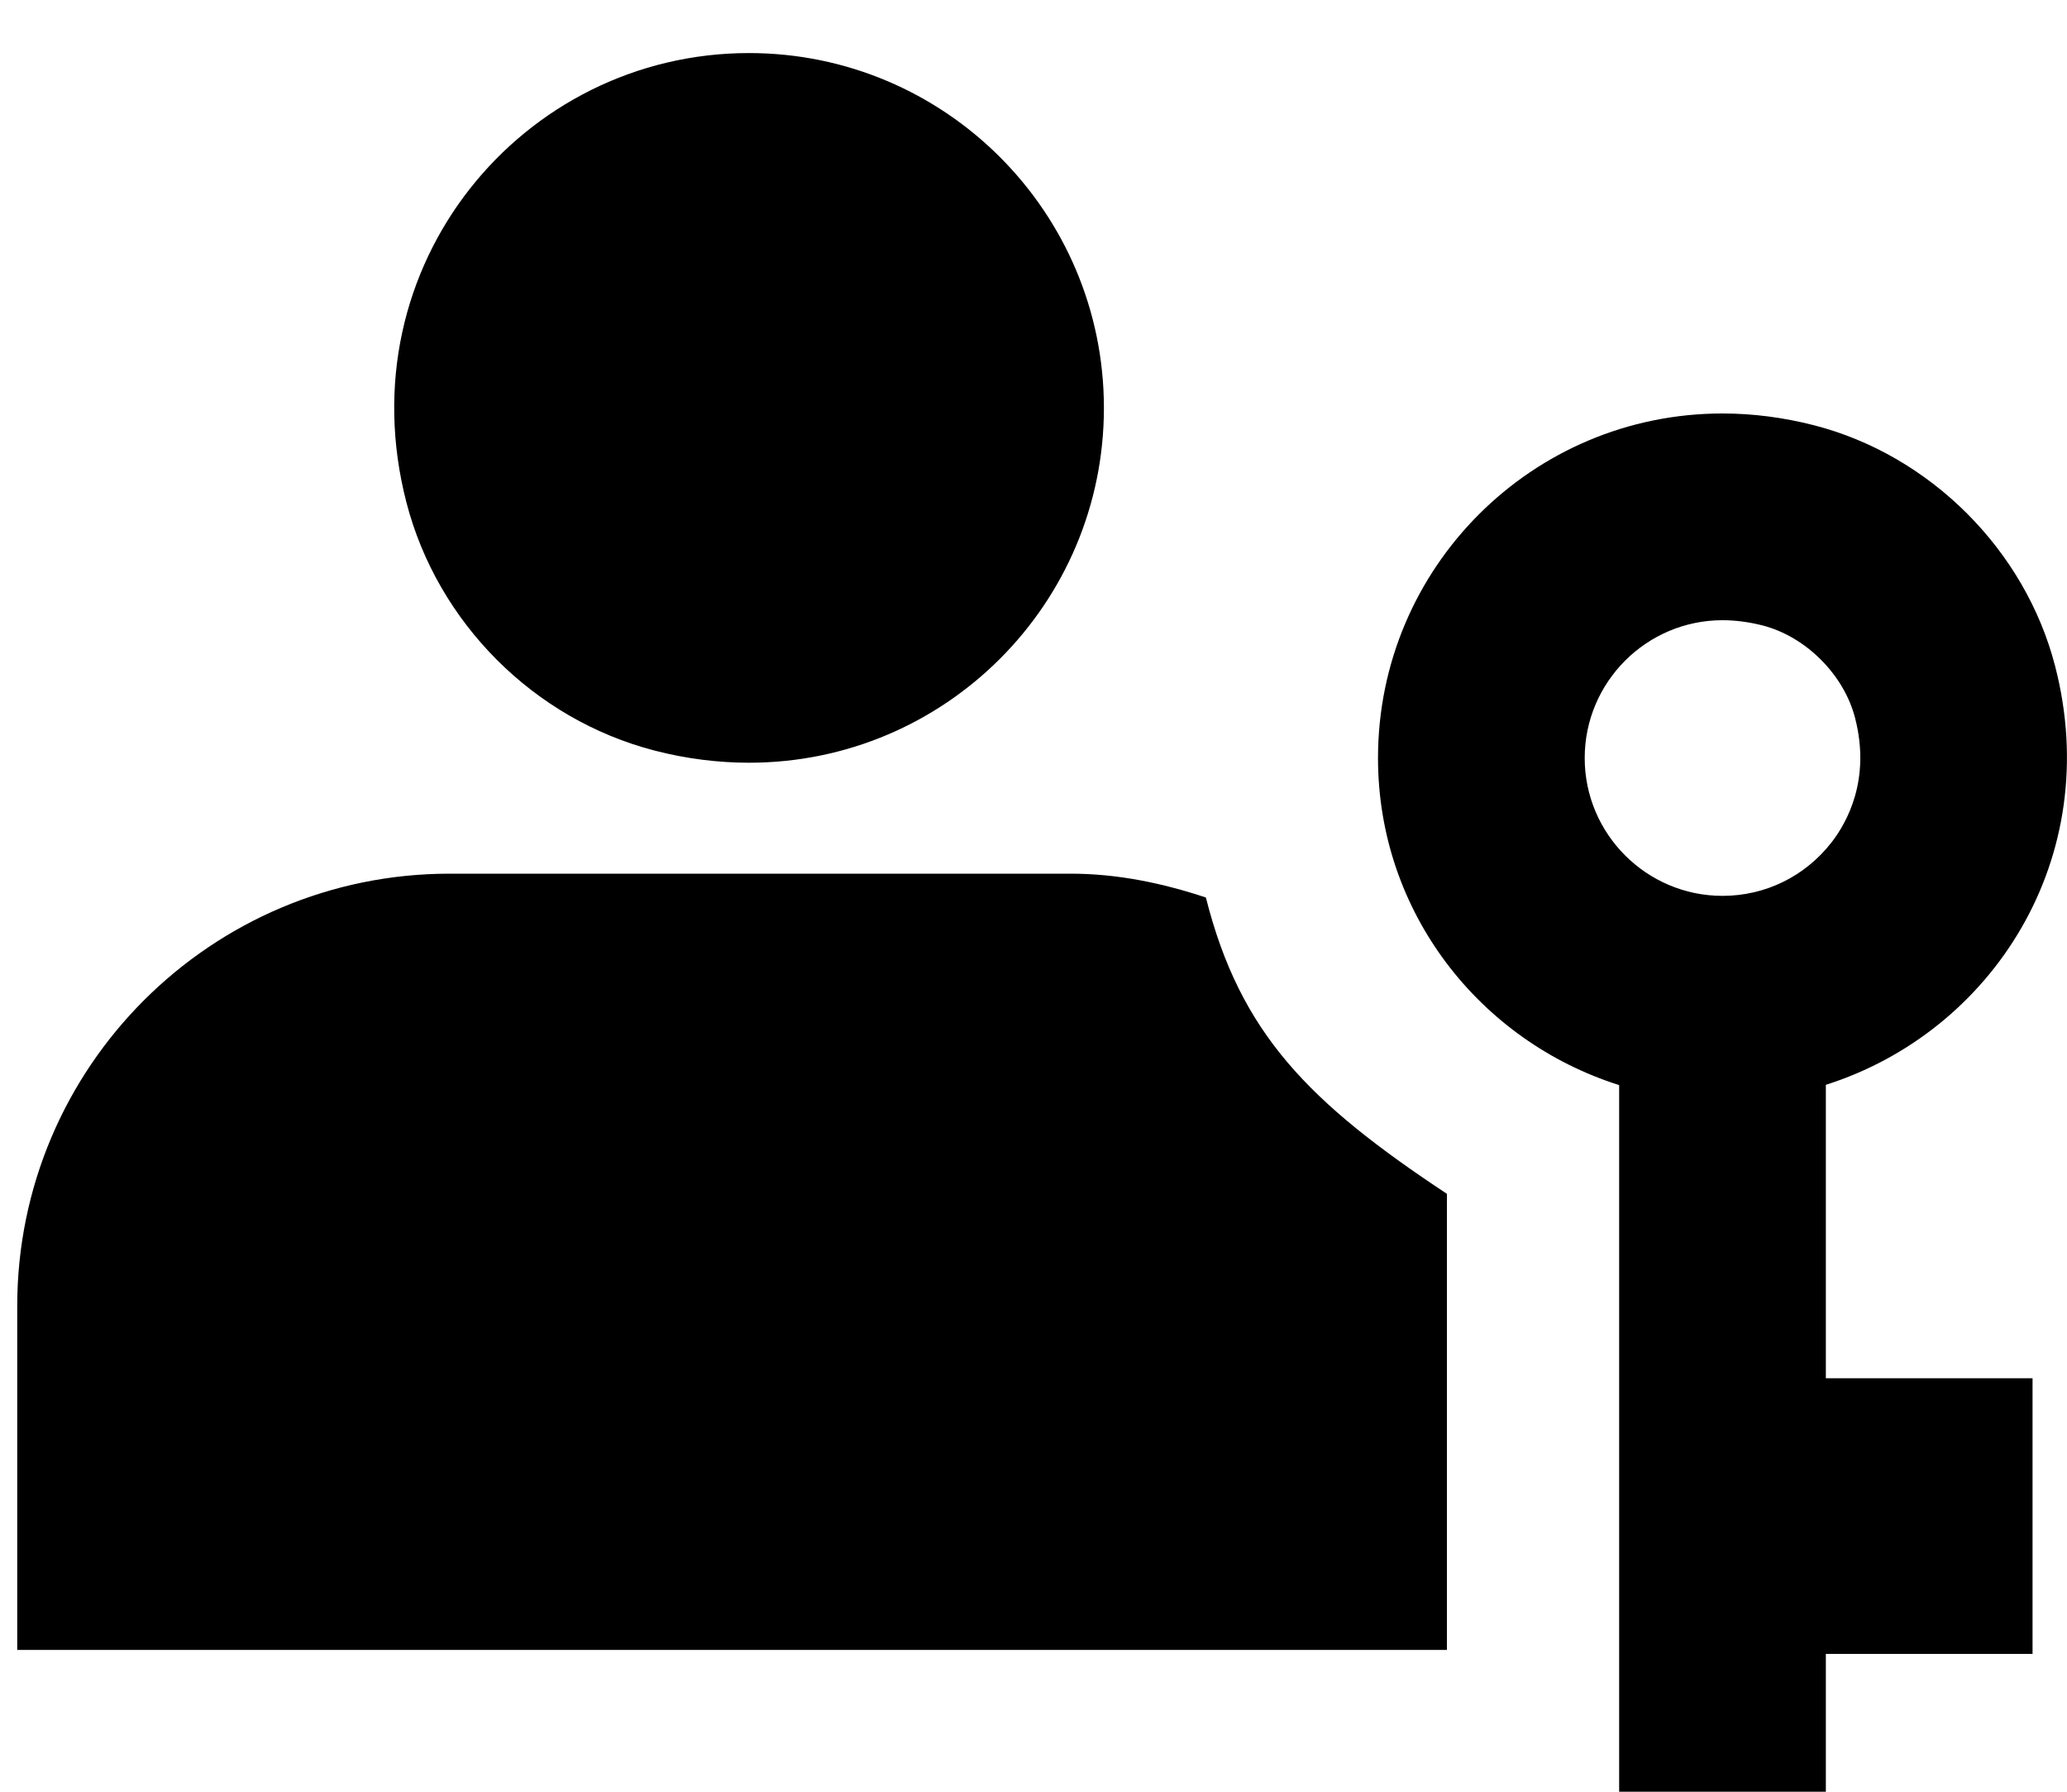 <!-- This Source Code Form is subject to the terms of the Mozilla Public
   - License, v. 2.0. If a copy of the MPL was not distributed with this
   - file, You can obtain one at http://mozilla.org/MPL/2.0/. -->
<svg width="15" height="13" viewBox="0 0 15 13" fill="none" xmlns="http://www.w3.org/2000/svg">
<path d="M5.435 0.385C3.79 0.385 2.506 1.927 2.949 3.644C3.175 4.519 3.876 5.22 4.751 5.446C4.983 5.506 5.213 5.534 5.436 5.534C6.858 5.534 8.011 4.381 8.011 2.959C8.01 1.538 6.857 0.385 5.435 0.385Z" fill="black"/>
<path d="M10.5 8.662C9.5 8 9 7.5 8.751 6.512C8.44 6.409 8.114 6.339 7.769 6.339H3.263C1.53 6.339 0.125 7.744 0.125 9.477V11.971H10.5V8.662Z" fill="black"/>
<path d="M14.75 10H13.25V7.871C14.457 7.488 15.274 6.227 14.914 4.834C14.697 3.992 14.008 3.303 13.166 3.086C12.94 3.028 12.717 3 12.5 3C11.119 3 10 4.119 10 5.5C10 6.618 10.738 7.553 11.75 7.873V13H13.25V12H14.75V10ZM12.5 4.5C12.595 4.5 12.692 4.513 12.791 4.538C13.105 4.619 13.381 4.895 13.462 5.209C13.577 5.654 13.405 5.965 13.292 6.111C13.1 6.358 12.812 6.5 12.5 6.5C11.949 6.5 11.5 6.051 11.5 5.5C11.5 4.949 11.949 4.5 12.5 4.5Z" fill="black"/>
</svg>

